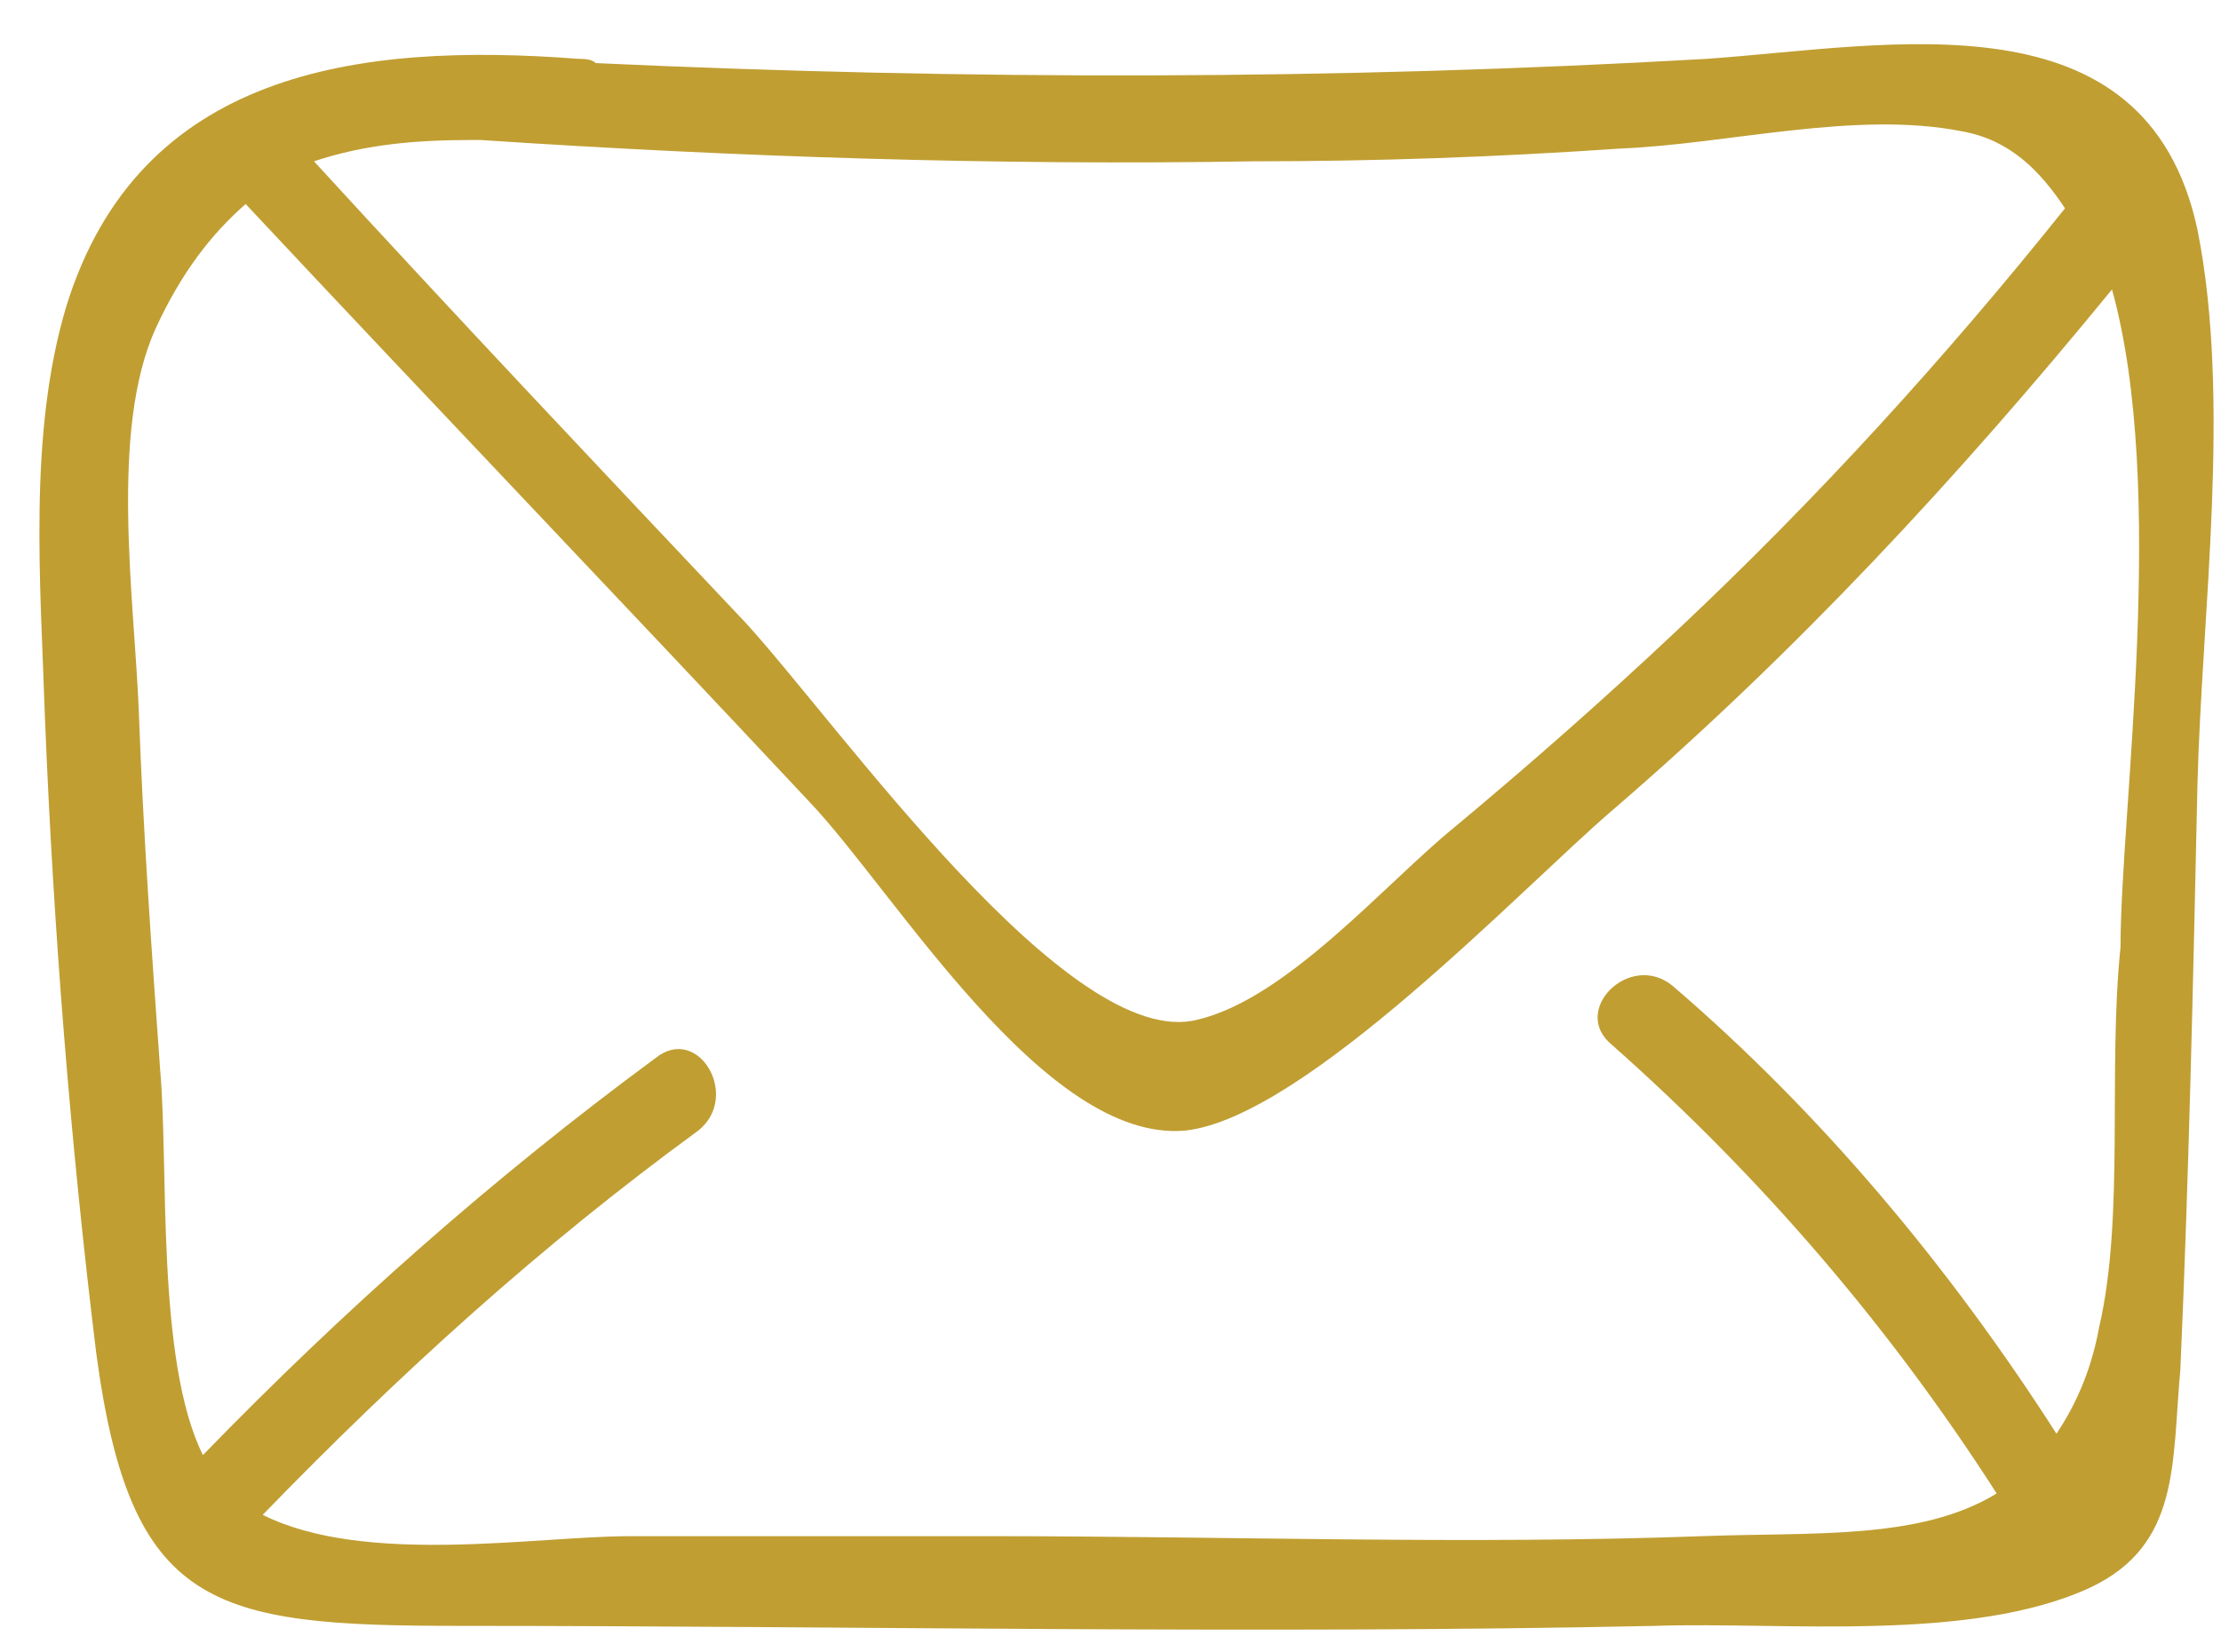 <svg width="43" height="32" viewBox="0 0 43 32" fill="none" xmlns="http://www.w3.org/2000/svg">
<path d="M42.544 4.447C41.551 -0.183 36.59 0.892 33.035 1.14C25.841 1.553 18.73 1.553 11.536 1.222C11.453 1.14 11.288 1.14 11.205 1.14C6.905 0.809 2.688 1.388 1.283 5.935C0.539 8.416 0.787 11.31 0.869 13.873C1.035 18.008 1.365 22.142 1.862 26.194C2.523 31.155 4.094 31.486 8.89 31.486C16.58 31.486 24.352 31.651 32.042 31.486C34.523 31.403 38.161 31.817 40.476 30.741C42.213 29.915 42.047 28.344 42.213 26.524C42.378 22.804 42.461 19 42.544 15.196C42.626 11.889 43.205 7.755 42.544 4.447ZM9.138 2.711C9.221 2.711 9.221 2.711 9.303 2.711C14.265 3.041 19.308 3.207 24.27 3.124C26.668 3.124 28.983 3.041 31.381 2.876C33.448 2.793 35.929 2.132 37.996 2.545C38.905 2.711 39.484 3.289 39.98 4.034C37.665 6.928 35.184 9.656 32.456 12.22C31.05 13.543 29.644 14.783 28.156 16.023C26.833 17.098 24.931 19.331 23.195 19.744C20.714 20.406 16.249 14.039 14.43 12.054C11.619 9.078 8.807 6.101 6.079 3.124C7.071 2.793 8.063 2.711 9.138 2.711ZM40.642 25.698C40.476 26.607 40.146 27.269 39.815 27.765C37.748 24.54 35.267 21.563 32.373 19.083C31.546 18.421 30.389 19.579 31.215 20.24C34.109 22.804 36.59 25.698 38.657 28.922C37.169 29.832 35.102 29.667 32.952 29.749C28.404 29.915 23.774 29.749 19.226 29.749C16.911 29.749 14.513 29.749 12.197 29.749C10.378 29.749 7.071 30.328 5.086 29.336C7.732 26.607 10.461 24.127 13.52 21.894C14.347 21.233 13.52 19.827 12.694 20.488C9.551 22.804 6.657 25.367 3.929 28.178C3.019 26.359 3.267 22.555 3.102 20.736C2.936 18.421 2.771 16.106 2.688 13.791C2.606 11.641 2.11 8.333 3.019 6.349C3.515 5.274 4.094 4.53 4.756 3.951C8.394 7.837 12.032 11.641 15.67 15.527C17.324 17.264 20.218 22.142 22.947 21.894C25.262 21.646 29.479 17.181 31.215 15.693C34.771 12.633 37.913 9.243 40.89 5.605C41.965 9.491 41.055 15.693 41.055 18.338C40.807 20.736 41.138 23.548 40.642 25.698Z" fill="#c09e32"/>
</svg>
